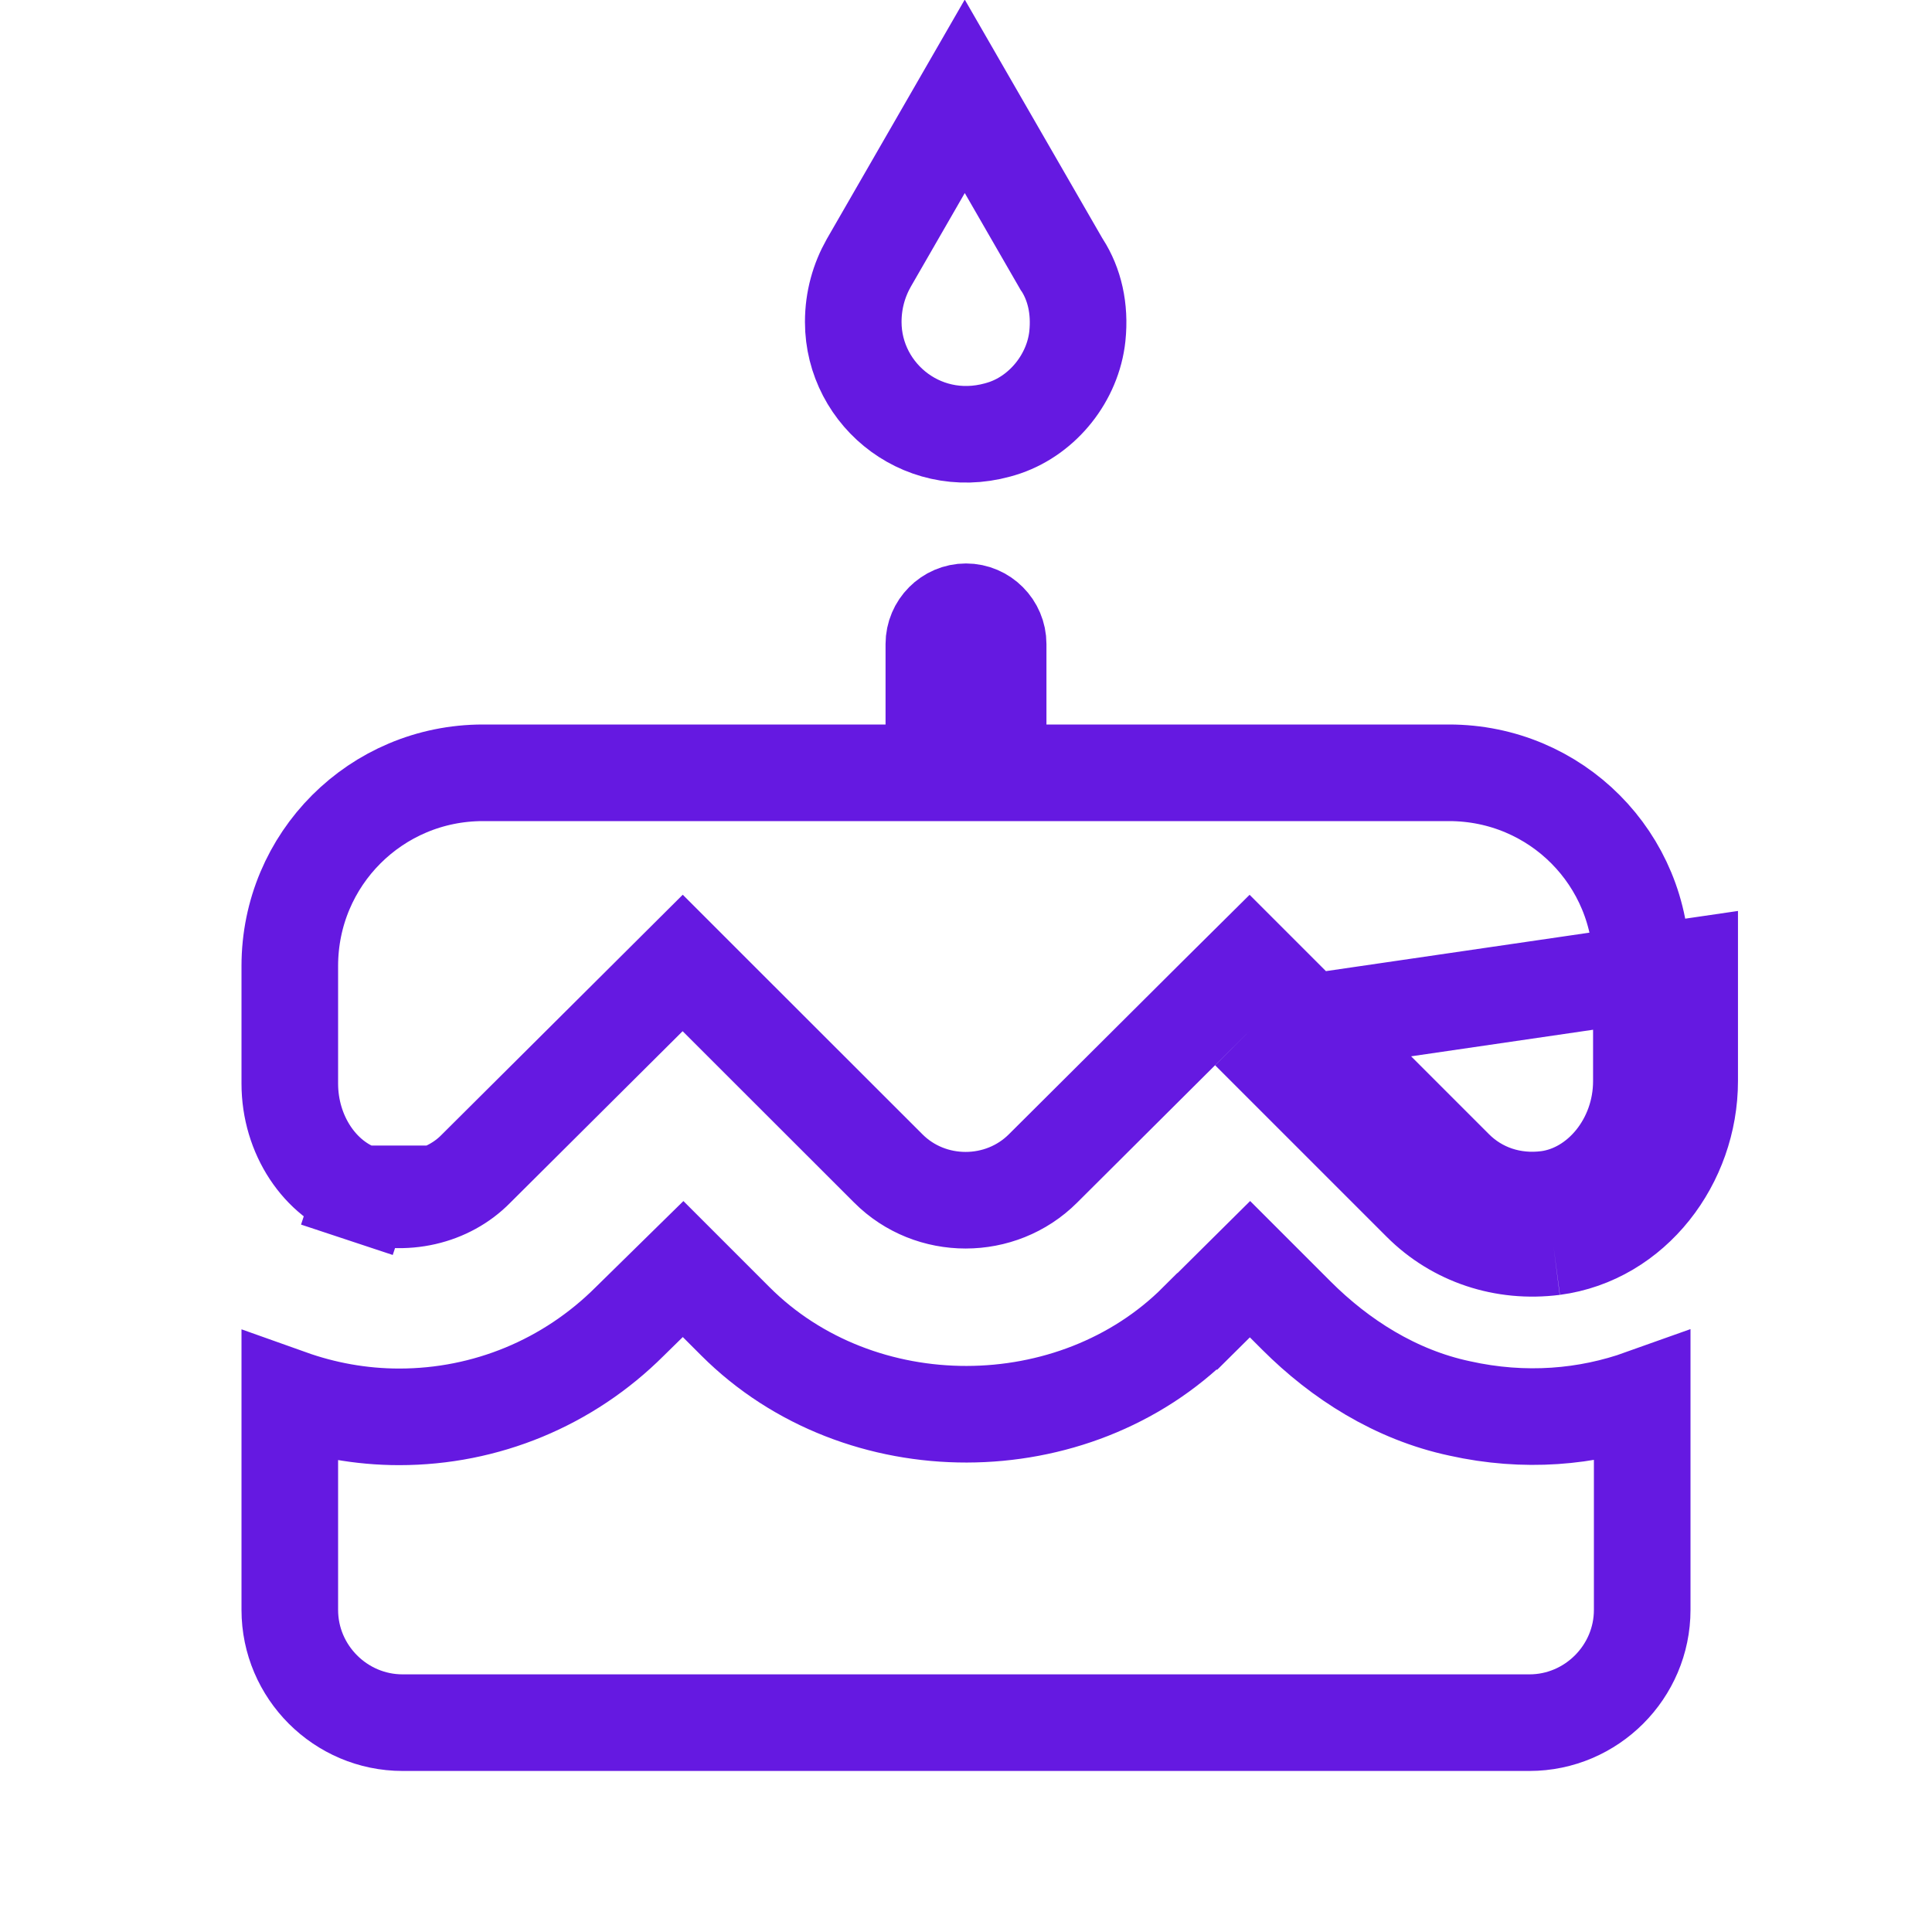 <svg width="14" height="14" viewBox="0 0 14 14" fill="none" xmlns="http://www.w3.org/2000/svg">
<g clip-path="url(#clip0_516_3950)">
<path d="M9.053 7.472L10.296 8.715C10.547 8.966 10.897 9.082 11.258 9.036M9.053 7.472L12.244 7.006V7.834C12.244 8.417 11.836 8.96 11.258 9.036M9.053 7.472L9.053 7.472L9.053 7.472ZM11.258 9.036L11.213 8.689C11.213 8.689 11.213 8.689 11.213 8.689M11.258 9.036L11.213 8.689C11.213 8.689 11.213 8.689 11.213 8.689M11.213 8.689C11.589 8.639 11.894 8.271 11.894 7.834V7.006V7.004C11.899 6.224 11.275 5.6 10.5 5.6H7.583H7.233V5.25V4.667C7.233 4.539 7.128 4.433 7 4.433C6.872 4.433 6.767 4.539 6.767 4.667V5.25V5.6H6.417H3.5C2.725 5.6 2.1 6.225 2.1 7V7.852C2.1 8.223 2.318 8.549 2.624 8.651M11.213 8.689C10.956 8.722 10.715 8.639 10.543 8.467L9.301 7.225L9.054 6.978L8.806 7.224L7.558 8.467L7.558 8.467C7.251 8.774 6.743 8.774 6.437 8.467L5.194 7.225L4.947 6.978L4.7 7.224L3.451 8.467L3.451 8.467L3.448 8.47C3.25 8.672 2.931 8.752 2.624 8.651M2.624 8.651C2.624 8.651 2.625 8.651 2.625 8.651L2.514 8.983L2.623 8.651C2.624 8.651 2.624 8.651 2.624 8.651ZM7.688 1.907L7.692 1.914L7.697 1.921C7.785 2.059 7.828 2.234 7.807 2.436C7.775 2.735 7.561 3.003 7.283 3.099C6.713 3.293 6.183 2.871 6.183 2.333C6.183 2.174 6.225 2.03 6.295 1.906L6.991 0.698L7.688 1.907ZM8.677 9.575L9.058 9.197L9.395 9.534C9.71 9.849 10.112 10.107 10.577 10.206C11.048 10.311 11.5 10.271 11.9 10.128V11.666C11.9 12.115 11.532 12.483 11.083 12.483H2.917C2.468 12.483 2.1 12.115 2.1 11.666V10.129C2.347 10.217 2.614 10.267 2.893 10.267C3.522 10.267 4.118 10.02 4.563 9.576L4.95 9.196L5.329 9.575C6.23 10.476 7.782 10.469 8.676 9.575C8.676 9.575 8.676 9.575 8.677 9.575Z" stroke="#6519E1" stroke-width="0.7"/>
</g>
<defs>
<clipPath id="clip0_516_3950">
<rect width="14" height="14" fill="white"/>
</clipPath>
</defs>
</svg>
